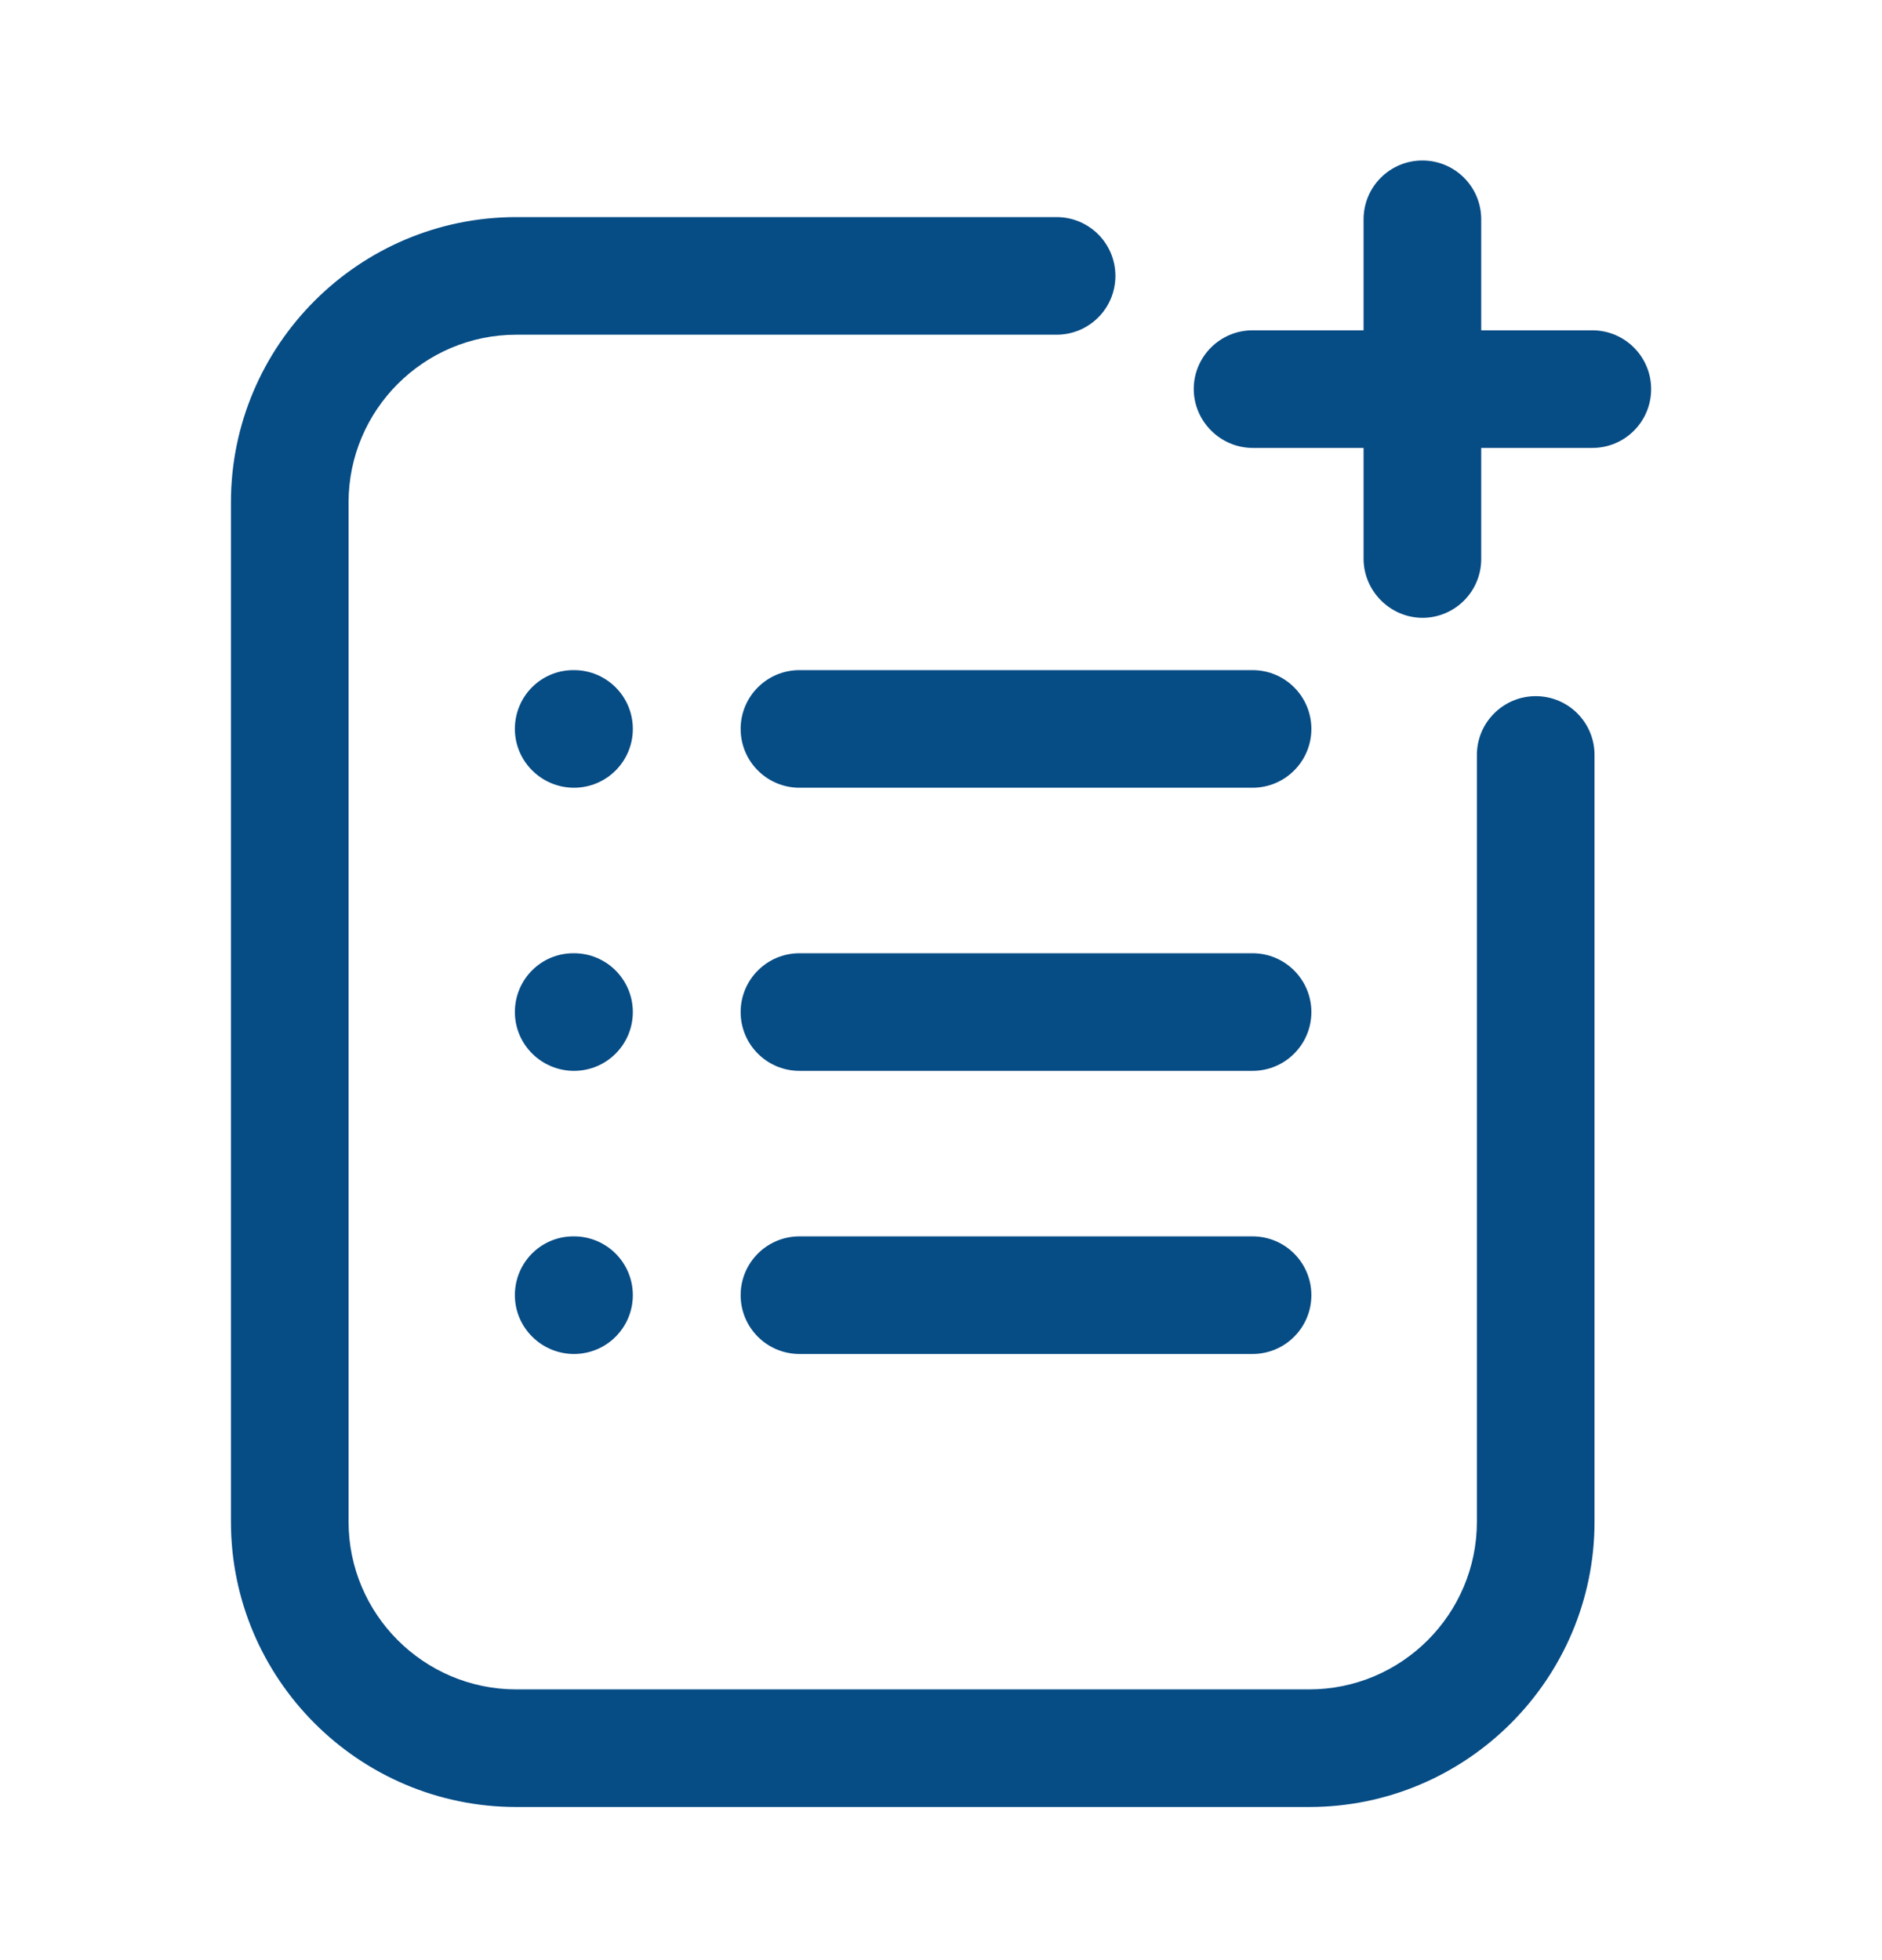 <svg width="24" height="25" viewBox="0 0 24 25" fill="none" xmlns="http://www.w3.org/2000/svg">
<g id="reminder 2">
<path id="Vector" d="M18.834 19.408C18.834 20.587 17.875 21.547 16.695 21.547H6.584C5.405 21.547 4.445 20.587 4.445 19.408V6.408C4.445 5.229 5.405 4.269 6.584 4.269H13.474C13.681 4.269 13.869 4.185 14.005 4.049C14.14 3.914 14.224 3.726 14.224 3.519C14.224 3.104 13.888 2.769 13.474 2.769H6.584C4.578 2.769 2.945 4.402 2.945 6.408V19.408C2.945 21.414 4.578 23.047 6.584 23.047H16.695C18.702 23.047 20.334 21.414 20.334 19.408V9.629C20.334 9.214 19.999 8.879 19.584 8.879C19.377 8.879 19.19 8.963 19.054 9.099C18.918 9.234 18.834 9.422 18.834 9.629V19.408Z" fill="#064C85"/>
<path id="Vector_2" d="M15.973 15.769H10.195C9.781 15.769 9.445 16.104 9.445 16.519C9.445 16.933 9.781 17.269 10.195 17.269H15.973C16.387 17.269 16.723 16.933 16.723 16.519C16.723 16.104 16.387 15.769 15.973 15.769Z" fill="#064C85"/>
<path id="Vector_3" d="M15.973 12.158H10.195C9.781 12.158 9.445 12.494 9.445 12.908C9.445 13.323 9.781 13.658 10.195 13.658H15.973C16.387 13.658 16.723 13.323 16.723 12.908C16.723 12.494 16.387 12.158 15.973 12.158Z" fill="#064C85"/>
<path id="Vector_4" d="M7.32 12.158H7.312C6.898 12.158 6.566 12.494 6.566 12.908C6.566 13.323 6.906 13.658 7.32 13.658C7.734 13.658 8.07 13.323 8.07 12.908C8.07 12.494 7.734 12.158 7.32 12.158Z" fill="#064C85"/>
<path id="Vector_5" d="M7.32 15.769H7.312C6.898 15.769 6.566 16.104 6.566 16.519C6.566 16.933 6.906 17.269 7.32 17.269C7.734 17.269 8.07 16.933 8.07 16.519C8.07 16.104 7.734 15.769 7.32 15.769Z" fill="#064C85"/>
<path id="Vector_6" d="M15.973 8.547H10.195C9.781 8.547 9.445 8.882 9.445 9.297C9.445 9.711 9.781 10.047 10.195 10.047H15.973C16.387 10.047 16.723 9.711 16.723 9.297C16.723 8.882 16.387 8.547 15.973 8.547Z" fill="#064C85"/>
<path id="Vector_7" d="M7.32 8.547H7.312C6.898 8.547 6.566 8.882 6.566 9.297C6.566 9.711 6.906 10.047 7.32 10.047C7.734 10.047 8.07 9.711 8.07 9.297C8.07 8.882 7.734 8.547 7.32 8.547Z" fill="#064C85"/>
<path id="Vector_8" d="M18.139 2.047C17.725 2.047 17.389 2.382 17.389 2.797V4.213H15.973C15.559 4.213 15.223 4.549 15.223 4.963C15.225 5.374 15.562 5.711 15.973 5.713H17.389V7.13C17.391 7.54 17.729 7.878 18.139 7.88C18.553 7.88 18.889 7.544 18.889 7.13V5.713H20.306C20.72 5.713 21.056 5.378 21.056 4.963C21.056 4.549 20.72 4.213 20.306 4.213H18.889V2.797C18.889 2.382 18.553 2.047 18.139 2.047Z" fill="#064C85"/>
</g>
</svg>
